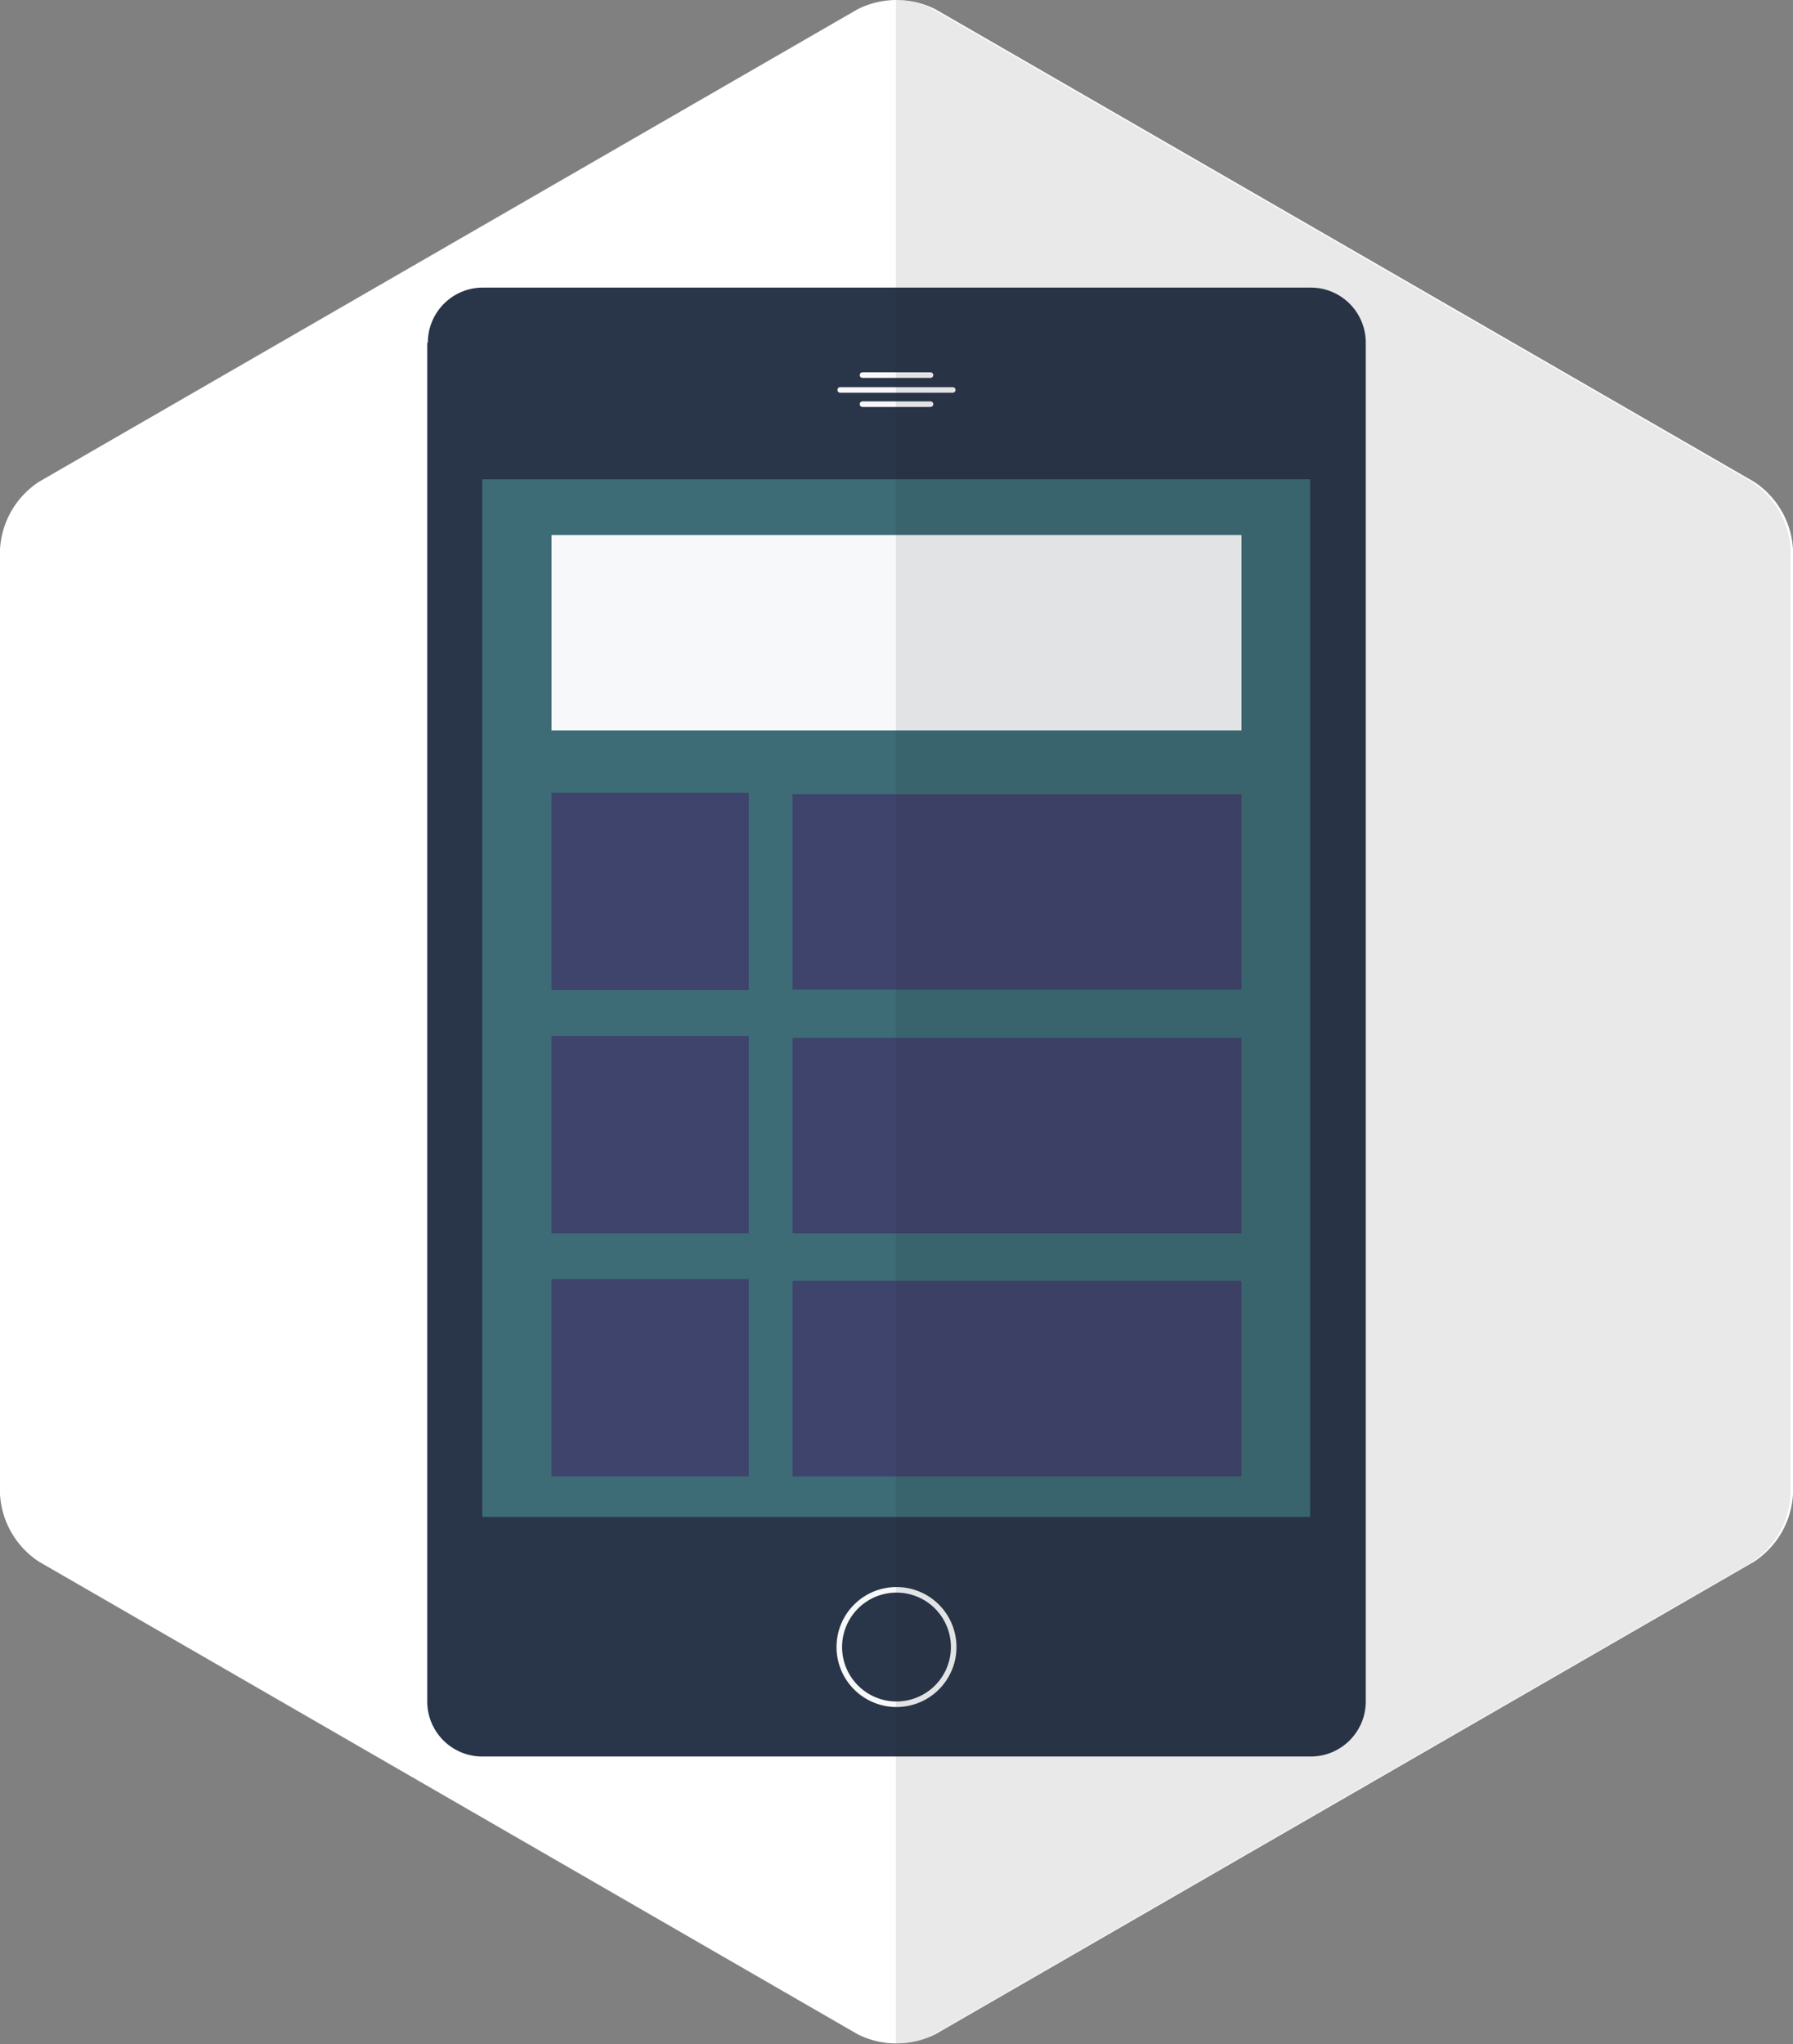 <?xml version="1.0" encoding="UTF-8" standalone="no"?>
<svg
   xmlns:dc="http://purl.org/dc/elements/1.1/"
   xmlns:cc="http://creativecommons.org/ns#"
   xmlns:rdf="http://www.w3.org/1999/02/22-rdf-syntax-ns#"
   xmlns:svg="http://www.w3.org/2000/svg"
   xmlns="http://www.w3.org/2000/svg"
   xmlns:sodipodi="http://sodipodi.sourceforge.net/DTD/sodipodi-0.dtd"
   xmlns:inkscape="http://www.inkscape.org/namespaces/inkscape"
   id="Pagina_inicia_Movil"
   data-name="Pagina inicia Movil"
   viewBox="0 0 290 330.5"
   version="1.1"
   sodipodi:docname="agencia.svg"
   inkscape:version="0.92.1 r15371">
  <rect x="0" y="0" width="290" height="330.5" fill="#808080" stroke="none"/>
  <sodipodi:namedview
     pagecolor="#ffffff"
     bordercolor="#666666"
     borderopacity="1"
     objecttolerance="10"
     gridtolerance="10"
     guidetolerance="10"
     inkscape:pageopacity="0"
     inkscape:pageshadow="2"
     inkscape:window-width="1366"
     inkscape:window-height="715"
     id="namedview40"
     showgrid="false"
     inkscape:zoom="2.9965593"
     inkscape:cx="87.968009"
     inkscape:cy="168.66642"
     inkscape:window-x="-8"
     inkscape:window-y="-8"
     inkscape:window-maximized="1"
     inkscape:current-layer="La_agencia" />
  <defs
     id="defs4">
    <style
       id="style2">.cls-1{fill:#fff;}.cls-2{fill:#293549;}.cls-3{fill:#3bab5e;}.cls-4{fill:#f7f8f9;}.cls-5{fill:#424143;opacity:0.4;}.cls-5,.cls-6{isolation:isolate;}.cls-6{fill:#221f1f;opacity:0.1;}</style>
  </defs>
  <title
     id="title6">agencia</title>
  <g
     id="La_agencia"
     data-name="La agencia">
    <path
       class="cls-1"
       d="M1005.6,1010.9a14,14,0,0,1,6.3-10.9l132.4-76.4a14,14,0,0,1,12.6,0l132.4,76.4a14,14,0,0,1,6.3,10.9v152.8a14,14,0,0,1-6.3,10.9l-132.4,76.4a14,14,0,0,1-12.6,0l-132.4-76.4a14,14,0,0,1-6.3-10.9V1010.9Z"
       transform="translate(-1005.6 -922.1)"
       id="path8" />
    <path
       class="cls-2"
       d="M1074.8,977.5a8.9,8.9,0,0,1,8.9-8.9h133.9a8.9,8.9,0,0,1,8.9,8.9v219.7a8.9,8.9,0,0,1-8.9,8.9H1083.6a8.9,8.9,0,0,1-8.9-8.9V977.5Z"
       transform="translate(-1005.6 -922.1)"
       id="path10" />
    <rect
       class="cls-3"
       x="78"
       y="77.5"
       width="133.9"
       height="167.77"
       id="rect12"
       style="fill:#3d6b76;fill-opacity:1" />
    <path
       class="cls-4"
       d="M1156.1,983.2h-11a0.4,0.4,0,1,1,0-.9h11A0.4,0.4,0,1,1,1156.1,983.2Z"
       transform="translate(-1005.6 -922.1)"
       id="path14" />
    <path
       class="cls-4"
       d="M1159.7,985.6h-18.2a0.4,0.4,0,0,1,0-.9h18.2A0.4,0.4,0,0,1,1159.7,985.6Z"
       transform="translate(-1005.6 -922.1)"
       id="path16" />
    <path
       class="cls-4"
       d="M1156.1,987.9h-11a0.4,0.4,0,0,1,0-.9h11A0.4,0.4,0,0,1,1156.1,987.9Z"
       transform="translate(-1005.6 -922.1)"
       id="path18" />
    <path
       class="cls-4"
       d="M1150.6,1198.1a9.7,9.7,0,1,1,9.7-9.7A9.7,9.7,0,0,1,1150.6,1198.1Zm0-18.5a8.8,8.8,0,1,0,8.8,8.8A8.8,8.8,0,0,0,1150.6,1179.6Z"
       transform="translate(-1005.6 -922.1)"
       id="path20" />
    <rect
       class="cls-4"
       x="89.2"
       y="86.5"
       width="111.6"
       height="31.61"
       id="rect22" />
    <rect
       class="cls-5"
       x="128.2"
       y="128.4"
       width="72.6"
       height="31.61"
       id="rect24"
       style="fill:#3f0c5e;fill-opacity:1" />
    <rect
       class="cls-5"
       x="89.2"
       y="128.2"
       width="31.9"
       height="31.89"
       id="rect26"
       style="fill:#3f0c5e;fill-opacity:1" />
    <rect
       class="cls-5"
       x="128.2"
       y="167.8"
       width="72.6"
       height="31.61"
       id="rect28"
       style="fill:#3f0c5e;fill-opacity:1" />
    <rect
       class="cls-5"
       x="89.2"
       y="167.5"
       width="31.9"
       height="31.9"
       id="rect30"
       style="fill:#3f0c5e;fill-opacity:1" />
    <rect
       class="cls-5"
       x="128.2"
       y="207.1"
       width="72.6"
       height="31.61"
       id="rect32"
       style="fill:#3f0c5e;fill-opacity:1" />
    <rect
       class="cls-5"
       x="89.2"
       y="206.8"
       width="31.9"
       height="31.9"
       id="rect34"
       style="fill:#3f0c5e;fill-opacity:1" />
    <path
       class="cls-6"
       d="M1288.9,1000l-132.4-76.4a12.7,12.7,0,0,0-6-1.5v330.5a12.8,12.8,0,0,0,6-1.5l132.4-76.4a14,14,0,0,0,6.3-10.9V1010.9A14,14,0,0,0,1288.9,1000Z"
       transform="translate(-1005.6 -922.1)"
       id="path36" />
  </g>
</svg>
